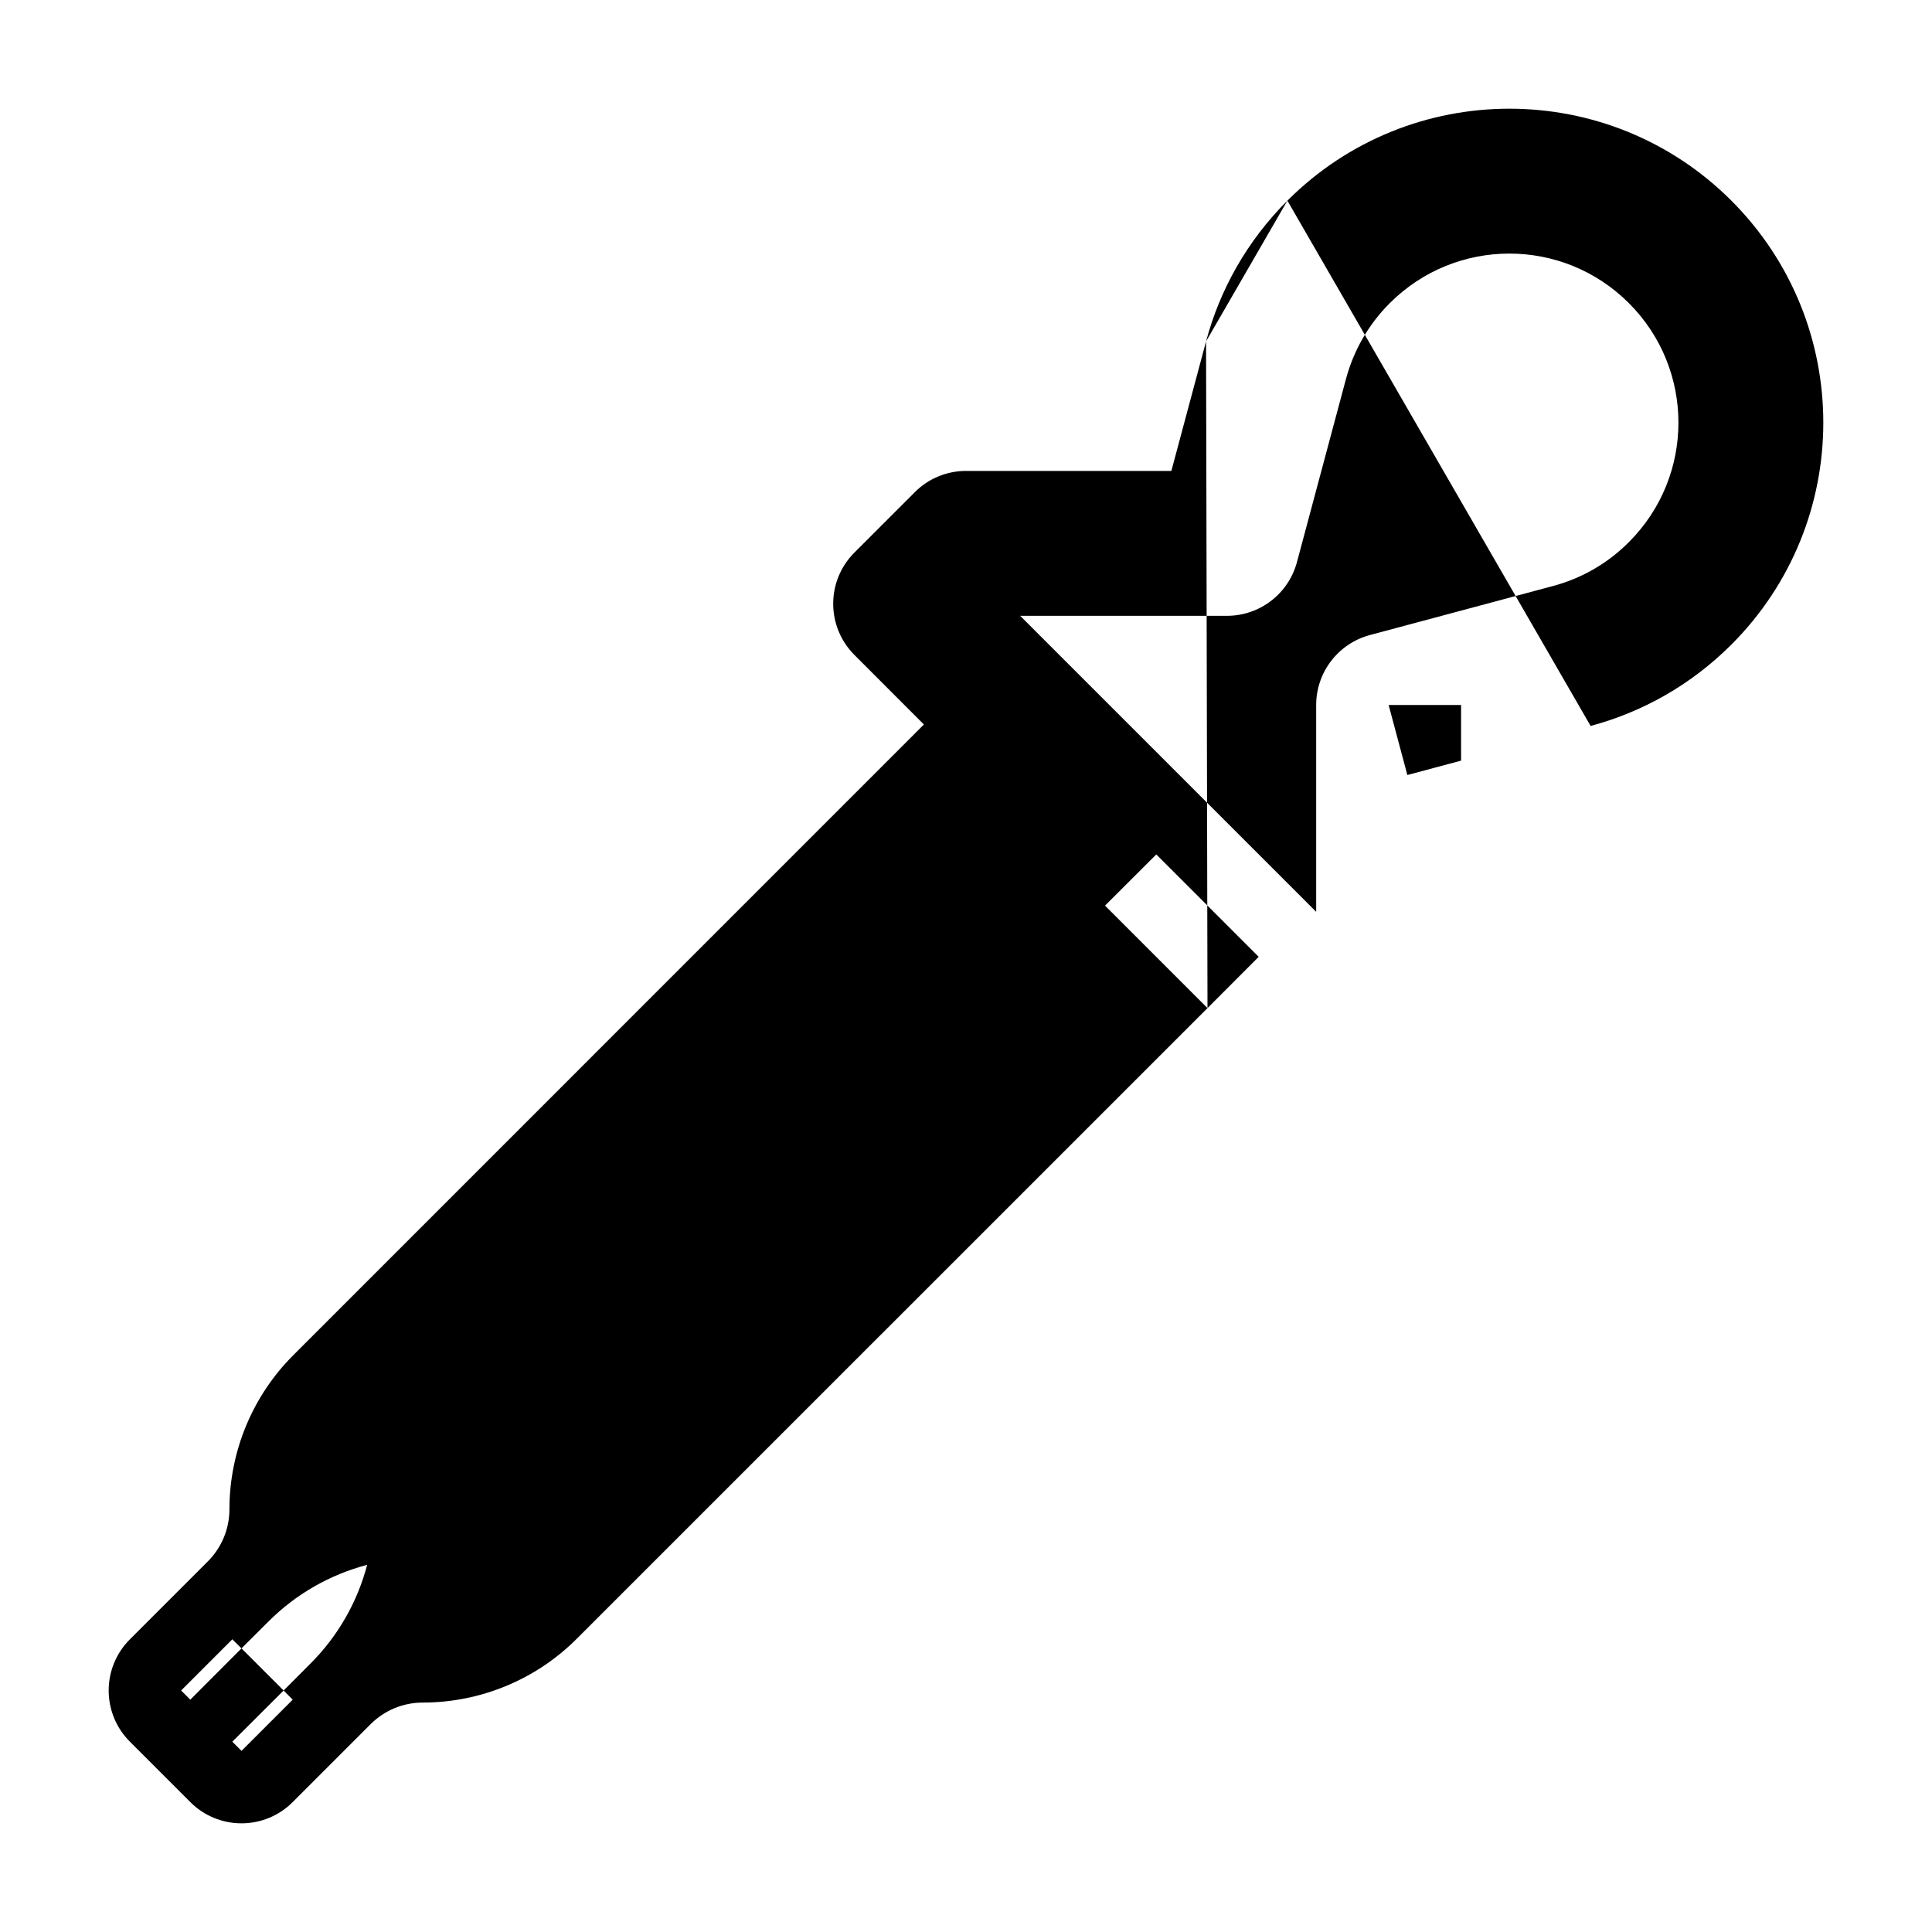 <svg viewBox="0 0 20 20" xmlns="http://www.w3.org/2000/svg">
<path fill-rule="evenodd" clip-rule="evenodd" d="M16.862 3.138C16.179 2.454 15.071 2.454 14.387 3.138C14.161 3.364 14.011 3.635 13.934 3.921L13.426 5.819C13.338 6.147 13.041 6.375 12.701 6.375H10.561L13.625 9.439V7.298C13.625 6.959 13.853 6.662 14.181 6.574L16.078 6.066C16.365 5.989 16.636 5.839 16.862 5.612C17.546 4.929 17.546 3.821 16.862 3.138ZM13.327 2.077C14.596 0.808 16.654 0.808 17.923 2.077C19.192 3.346 19.192 5.404 17.923 6.673C17.505 7.091 17 7.372 16.466 7.515M15.125 7.874V7.298H14.375L14.569 8.023L15.125 7.874ZM13.327 2.077C12.909 2.494 12.628 2.999 12.485 3.534L13.327 2.077ZM12.485 3.534L12.126 4.875H10C9.801 4.875 9.61 4.954 9.47 5.095L8.845 5.72C8.552 6.013 8.552 6.487 8.845 6.78L9.564 7.5L3.037 14.028C2.613 14.451 2.375 15.026 2.375 15.625C2.375 15.826 2.295 16.019 2.153 16.162L1.345 16.97C1.204 17.11 1.125 17.301 1.125 17.5C1.125 17.699 1.204 17.89 1.345 18.03L1.97 18.655C2.11 18.796 2.301 18.875 2.5 18.875C2.699 18.875 2.89 18.796 3.03 18.655L3.838 17.847C3.981 17.705 4.174 17.625 4.375 17.625C4.974 17.625 5.549 17.387 5.972 16.963L12.5 10.436L13.03 9.905L11.97 8.845L11.439 9.375L12.5 10.436M3.801 16.199C3.7 16.583 3.499 16.937 3.213 17.222L2.936 17.5L2.5 17.064L2.778 16.787C3.063 16.501 3.417 16.3 3.801 16.199ZM1.97 17.595L1.875 17.5L2.405 16.97L2.5 17.064L1.97 17.595ZM2.405 18.03L2.5 18.125L3.03 17.595L2.936 17.5L2.405 18.03Z" fill="inherit"/>
</svg>
